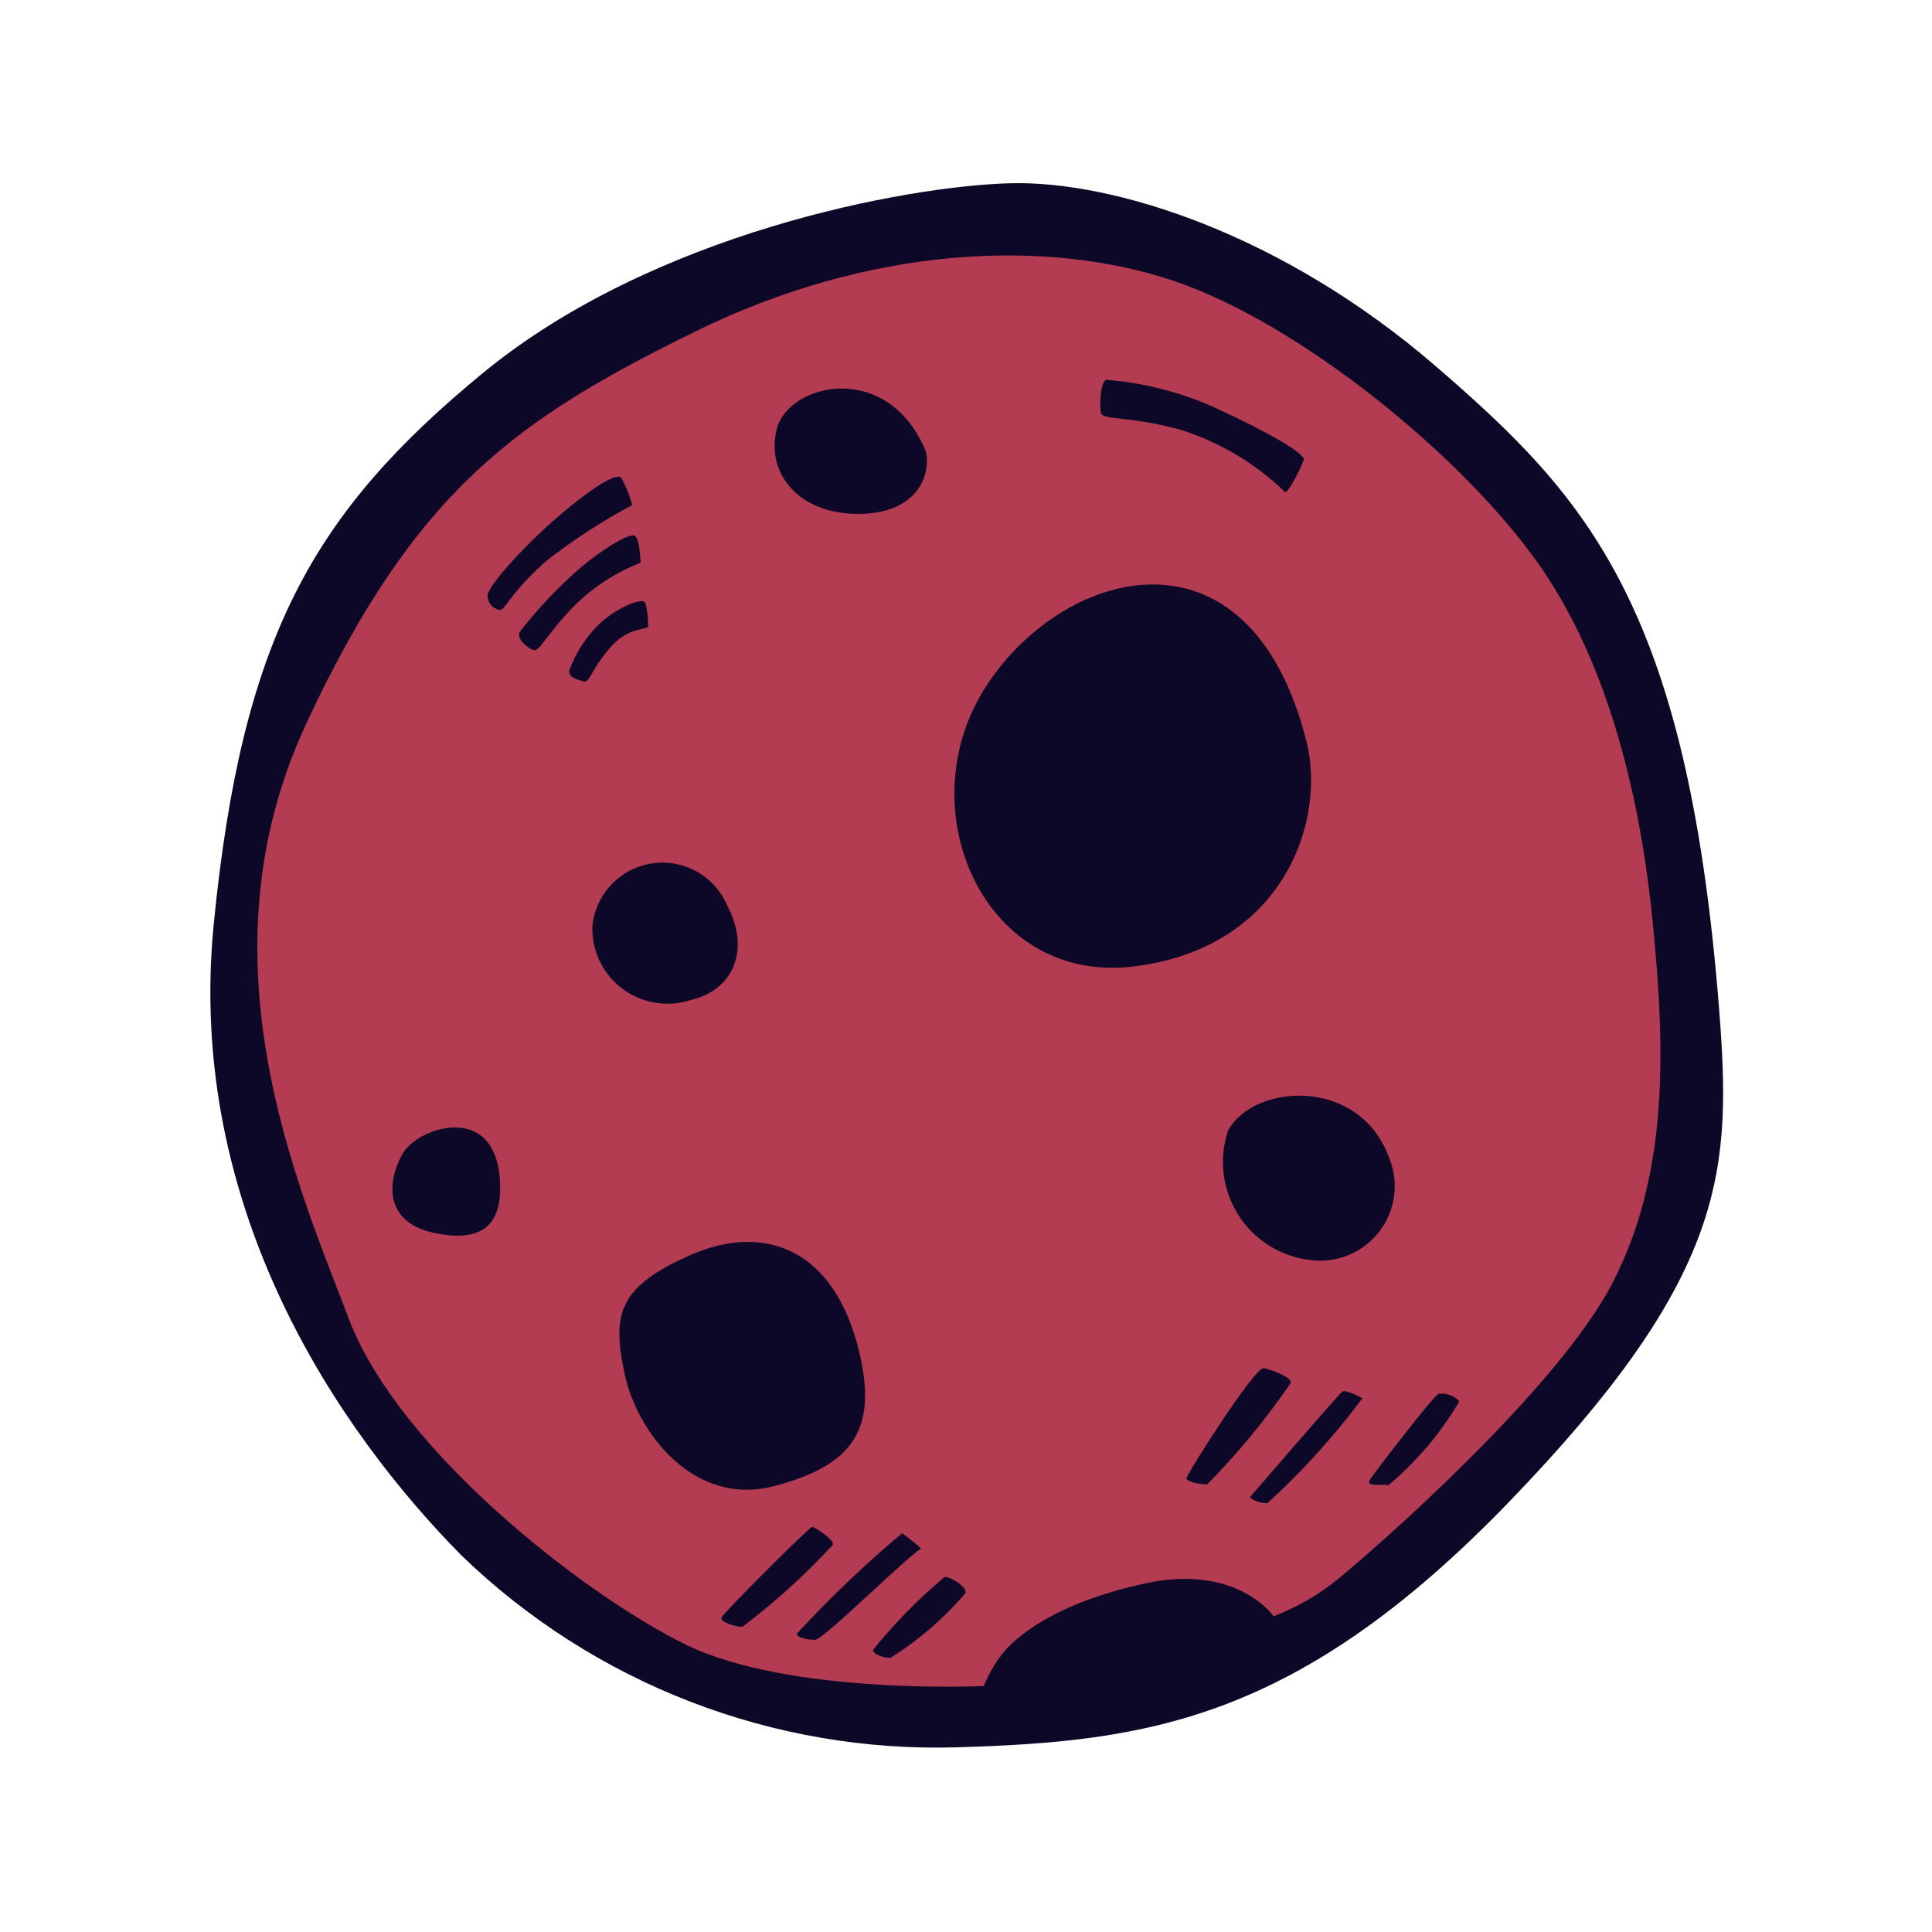 <svg width="200" height="200" viewBox="0 0 200 200" fill="none" xmlns="http://www.w3.org/2000/svg">
<path d="M178.097 106.253C179.191 121.878 178.097 132.816 156.222 155.472C134.347 178.128 118.722 180.285 99.191 180.878C89.716 181.176 80.278 179.567 71.437 176.148C62.595 172.728 54.531 167.568 47.722 160.972C35.222 148.285 19.191 125.222 22.128 95.629C25.066 66.035 32.347 53.129 49.972 38.629C67.597 24.128 93.722 19.285 104.503 18.972C115.285 18.66 132.816 24.253 148.628 37.91C164.441 51.566 174.972 62.941 178.097 106.253Z" fill="#0D0827"/>
<path d="M171.097 95.535C172.378 108.628 172.753 121.41 167.003 132.66C161.253 143.91 142.003 160.597 138.691 163.316C136.643 165.014 134.331 166.365 131.847 167.316C131.847 167.316 128.097 161.847 118.566 163.91C109.035 165.972 105.097 169.566 103.816 171.128C102.998 172.163 102.335 173.31 101.847 174.535C101.847 174.535 81.722 175.503 71.003 170.253C60.285 165.003 41.222 150.003 36.128 136.566C31.035 123.128 20.316 99.441 31.66 75.004C43.003 50.566 53.722 43.316 71.847 34.379C89.972 25.441 108.222 24.66 121.378 29.035C134.535 33.41 151.847 47.503 159.66 58.941C167.472 70.378 170.128 85.597 171.097 95.535Z" fill="#B33C52"/>
<path d="M151.066 145.066C149.135 148.362 146.651 151.301 143.722 153.753C143.035 153.566 141.191 154.035 141.878 153.066C142.566 152.097 148.41 144.472 148.91 144.285C149.305 144.233 149.708 144.278 150.083 144.413C150.458 144.549 150.795 144.773 151.066 145.066Z" fill="#0D0827"/>
<path d="M141.035 144.753C138.11 148.667 134.825 152.297 131.222 155.597C130.555 155.635 129.898 155.424 129.378 155.003C129.378 155.003 138.566 144.347 138.941 144.066C139.316 143.785 141.035 144.753 141.035 144.753Z" fill="#0D0827"/>
<path d="M133.597 143.191C131.039 146.93 128.153 150.433 124.972 153.66C124.097 153.66 122.91 153.378 122.816 153.066C122.722 152.753 129.941 141.441 130.816 141.628C131.691 141.816 133.878 142.628 133.597 143.191Z" fill="#0D0827"/>
<path d="M143.722 119.66C144.248 120.847 144.466 122.148 144.356 123.443C144.245 124.737 143.81 125.982 143.09 127.064C142.37 128.145 141.389 129.027 140.238 129.628C139.087 130.23 137.802 130.531 136.503 130.503C134.909 130.455 133.349 130.034 131.946 129.274C130.544 128.514 129.339 127.436 128.428 126.127C127.517 124.818 126.925 123.314 126.699 121.735C126.473 120.156 126.62 118.546 127.128 117.035C129.785 112.16 140.597 111.472 143.722 119.66Z" fill="#0D0827"/>
<path d="M134.972 47.503C134.972 47.878 133.316 51.222 133.003 50.91C129.937 47.952 126.225 45.748 122.16 44.472C116.285 42.91 114.066 43.597 113.941 42.628C113.816 41.66 113.941 39.503 114.535 39.316C118.125 39.608 121.647 40.462 124.972 41.847C128.722 43.503 134.566 46.441 134.972 47.503Z" fill="#0D0827"/>
<path d="M135.253 76.785C137.285 84.847 133.003 98.066 117.472 100.035C101.941 102.003 94.035 84.003 101.847 71.41C109.66 58.816 129.316 53.128 135.253 76.785Z" fill="#0D0827"/>
<path d="M95.722 46.441C96.472 48.16 95.722 52.972 89.285 53.191C82.847 53.41 79.222 49.097 80.41 44.41C81.597 39.722 91.691 37.254 95.722 46.441Z" fill="#0D0827"/>
<path d="M75.285 93.753C77.597 98.066 76.16 102.441 71.472 103.535C70.296 103.912 69.046 104.004 67.827 103.802C66.608 103.6 65.454 103.111 64.461 102.375C63.469 101.639 62.666 100.677 62.119 99.569C61.572 98.461 61.297 97.239 61.316 96.003C61.445 94.377 62.117 92.841 63.223 91.642C64.329 90.443 65.806 89.651 67.416 89.391C69.027 89.132 70.678 89.421 72.105 90.212C73.532 91.003 74.651 92.25 75.285 93.753Z" fill="#0D0827"/>
<path d="M67.097 64.879C66.691 65.285 64.941 64.879 63.003 67.222C61.066 69.566 61.035 70.754 60.378 70.535C59.722 70.316 58.91 70.16 58.91 69.472C59.533 67.713 60.536 66.113 61.847 64.785C63.316 63.222 66.535 61.66 66.816 62.441C67.016 63.238 67.111 64.057 67.097 64.879Z" fill="#0D0827"/>
<path d="M66.316 58.253C63.839 59.219 61.578 60.663 59.66 62.503C56.535 65.628 55.847 67.597 55.16 67.285C54.472 66.972 53.503 66.128 53.785 65.441C55.648 63.035 57.741 60.816 60.035 58.816C62.191 56.972 65.316 55.003 65.785 55.503C66.253 56.003 66.316 58.253 66.316 58.253Z" fill="#0D0827"/>
<path d="M65.441 52.285C62.274 53.975 59.262 55.941 56.441 58.16C52.628 61.566 52.253 63.347 51.66 63.129C51.323 63.057 51.022 62.872 50.806 62.605C50.59 62.337 50.472 62.004 50.472 61.66C50.472 60.691 54.285 56.472 57.785 53.472C61.285 50.472 63.847 48.879 64.316 49.472C64.809 50.358 65.187 51.303 65.441 52.285Z" fill="#0D0827"/>
<path d="M51.753 122.222C52.035 126.722 50.003 128.753 44.816 127.597C39.628 126.441 40.128 122.128 41.691 119.41C43.253 116.691 51.285 114.003 51.753 122.222Z" fill="#0D0827"/>
<path d="M88.972 140.066C90.816 147.91 88.379 151.691 80.097 153.847C71.816 156.003 65.941 148.285 64.66 142.222C63.379 136.16 63.879 133.253 71.504 129.91C79.129 126.566 86.441 129.253 88.972 140.066Z" fill="#0D0827"/>
<path d="M99.972 164.878C97.735 167.521 95.099 169.799 92.16 171.628C91.378 171.628 90.191 171.128 90.41 170.753C92.626 168.007 95.107 165.485 97.816 163.222C98.535 163.316 99.972 164.191 99.972 164.878Z" fill="#0D0827"/>
<path d="M95.316 160.378C94.691 160.378 85.253 169.753 84.378 169.753C83.503 169.753 82.316 169.472 82.535 169.066C85.93 165.395 89.551 161.94 93.378 158.722C93.722 158.941 95.597 160.378 95.316 160.378Z" fill="#0D0827"/>
<path d="M86.222 159.91C83.361 163.021 80.223 165.866 76.847 168.41C76.16 168.41 74.503 167.91 74.691 167.441C74.878 166.972 83.785 158.066 84.066 158.066C84.347 158.066 86.347 159.378 86.222 159.91Z" fill="#0D0827"/>
</svg>
